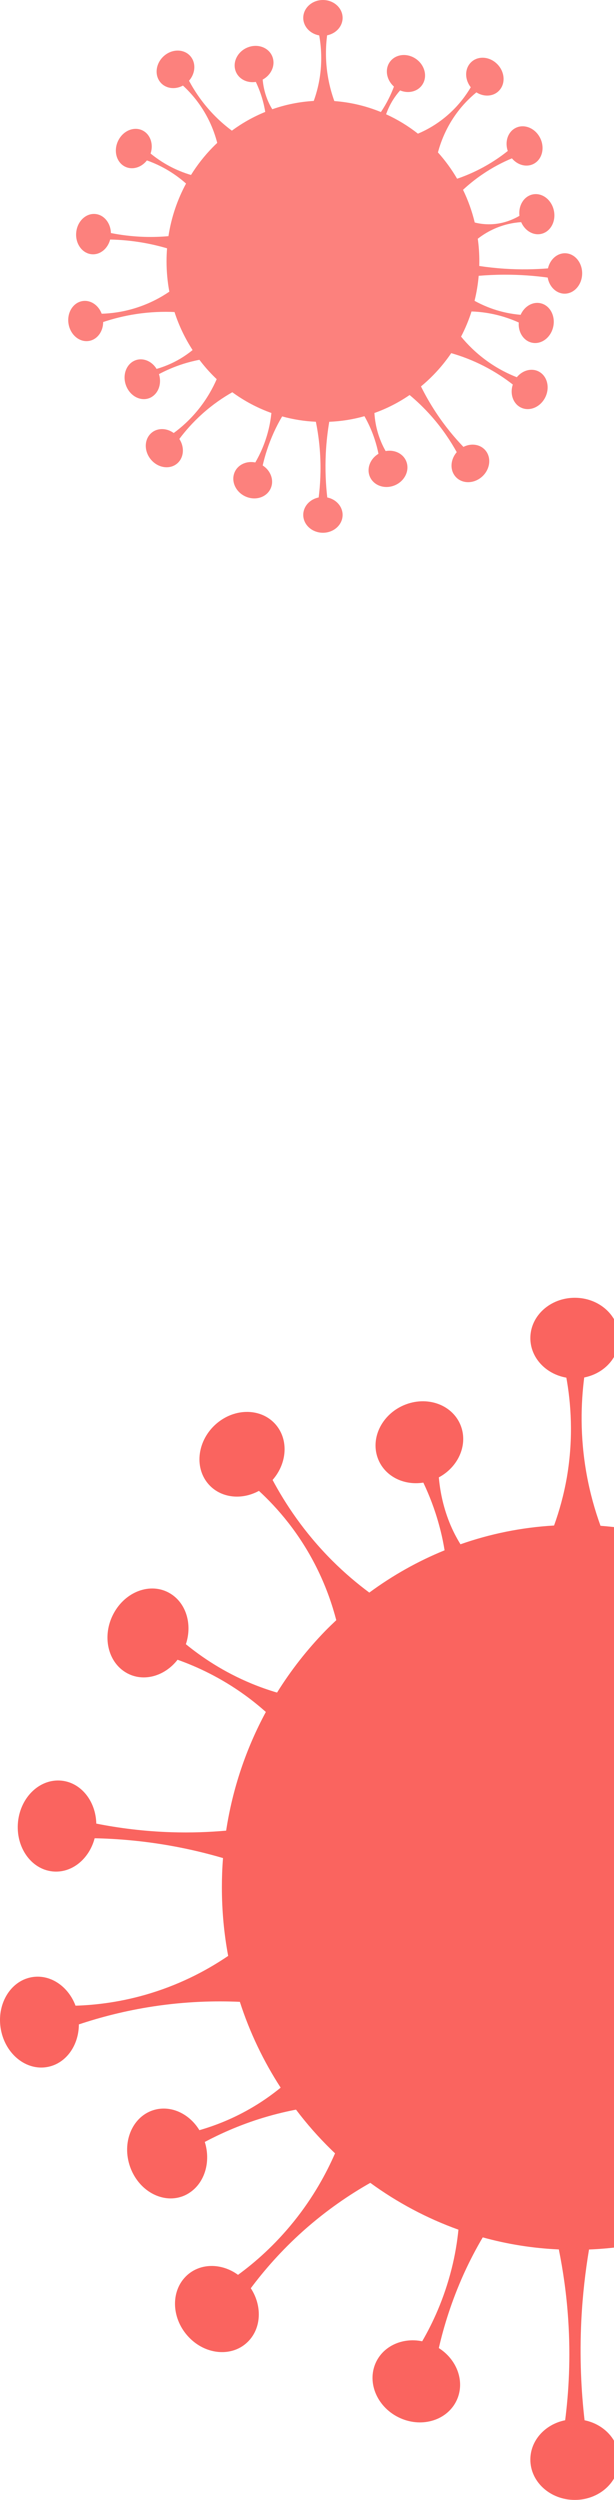 <svg width="135" height="549" viewBox="0 0 135 549" fill="none" xmlns="http://www.w3.org/2000/svg">
<path d="M124.299 55.616C122.488 55.562 120.924 56.984 120.481 58.939C117.672 59.162 114.466 59.238 110.948 59.011C108.981 58.882 107.121 58.672 105.376 58.413C105.385 58.071 105.391 57.726 105.391 57.38C105.391 55.699 105.276 54.047 105.051 52.43C105.938 51.736 107.049 51.005 108.391 50.378C110.723 49.284 112.908 48.895 114.588 48.783C115.415 50.702 117.306 51.818 119.126 51.332C121.171 50.785 122.339 48.42 121.736 46.047C121.134 43.675 118.989 42.192 116.944 42.739C115.081 43.239 113.945 45.248 114.213 47.397C112.74 48.254 110.551 49.183 107.842 49.252C106.5 49.287 105.329 49.104 104.38 48.866C103.778 46.357 102.91 43.952 101.808 41.684C102.975 40.604 104.355 39.459 105.972 38.354C108.313 36.748 110.57 35.6 112.552 34.776C113.845 36.324 115.908 36.839 117.497 35.895C119.323 34.815 119.841 32.212 118.649 30.089C117.453 27.964 114.997 27.122 113.17 28.206C111.578 29.145 110.985 31.234 111.641 33.156C109.94 34.51 107.845 35.939 105.332 37.213C103.621 38.084 101.986 38.747 100.506 39.25C99.298 37.173 97.878 35.237 96.289 33.469C96.901 31.194 97.934 28.537 99.695 25.873C101.346 23.382 103.184 21.564 104.745 20.285C106.462 21.377 108.622 21.207 109.852 19.771C111.251 18.144 110.929 15.512 109.134 13.892C107.342 12.269 104.755 12.272 103.362 13.899C102.126 15.336 102.229 17.55 103.506 19.166C102.498 20.872 100.974 22.989 98.733 25.005C96.264 27.23 93.779 28.562 91.891 29.354C89.743 27.666 87.399 26.233 84.892 25.099C85.257 24.066 85.738 23.025 86.368 22.003C86.874 21.193 87.417 20.48 87.97 19.858C89.88 20.653 92.012 20.08 92.974 18.413C94.057 16.552 93.267 14.025 91.21 12.772C89.156 11.52 86.615 12.013 85.535 13.878C84.589 15.516 85.089 17.668 86.615 19.015C86.297 19.879 85.91 20.776 85.451 21.689C84.926 22.741 84.352 23.709 83.749 24.606C83.497 24.501 83.241 24.401 82.988 24.307C80 23.162 76.823 22.439 73.511 22.194C72.968 20.689 72.493 19.021 72.162 17.19C71.485 13.452 71.61 10.199 71.922 7.756C73.87 7.374 75.331 5.804 75.331 3.924C75.331 1.757 73.392 -0 71.001 -0C68.613 -0 66.674 1.757 66.674 3.924C66.674 5.837 68.188 7.428 70.183 7.775C70.617 10.182 70.901 13.553 70.23 17.459C69.933 19.179 69.496 20.747 68.984 22.165C65.81 22.349 62.754 22.978 59.866 23.991C59.464 23.337 59.105 22.65 58.783 21.84C58.143 20.236 57.865 18.731 57.756 17.479C59.623 16.482 60.587 14.39 59.925 12.539C59.204 10.503 56.795 9.535 54.55 10.376C52.306 11.217 51.073 13.549 51.797 15.585C52.421 17.342 54.3 18.3 56.248 17.991C56.816 19.189 57.36 20.57 57.79 22.14C58.015 22.971 58.187 23.784 58.318 24.579C55.699 25.643 53.239 27.032 50.982 28.693C49.793 27.812 48.578 26.789 47.38 25.59C44.617 22.829 42.772 19.998 41.561 17.73C42.904 16.207 43.138 14.027 42.014 12.525C40.725 10.807 38.146 10.626 36.251 12.12C34.357 13.615 33.863 16.219 35.153 17.937C36.289 19.456 38.437 19.772 40.225 18.794C41.976 20.4 44.246 22.936 46.006 26.58C46.809 28.247 47.37 29.867 47.761 31.379C47.399 31.72 47.036 32.073 46.687 32.432C44.92 34.245 43.347 36.253 41.995 38.426C41.199 38.19 40.375 37.906 39.532 37.557C36.782 36.423 34.653 34.977 33.111 33.718C33.767 31.759 33.13 29.644 31.497 28.728C29.646 27.686 27.214 28.585 26.066 30.735C24.917 32.886 25.485 35.474 27.339 36.515C28.969 37.431 31.041 36.846 32.303 35.23C34.175 35.894 36.504 36.96 38.914 38.71C39.632 39.233 40.294 39.77 40.906 40.311C38.998 43.834 37.669 47.728 37.035 51.863C35.387 52.007 33.611 52.076 31.706 52.016C28.987 51.93 26.531 51.603 24.386 51.177C24.336 49.015 22.925 47.205 21.012 46.999C18.914 46.773 17.007 48.566 16.76 51.006C16.507 53.444 18.012 55.605 20.11 55.831C21.98 56.032 23.69 54.632 24.221 52.603C26.425 52.649 28.897 52.851 31.575 53.323C33.426 53.65 35.146 54.068 36.729 54.531C36.654 55.47 36.617 56.42 36.617 57.38C36.617 59.661 36.826 61.891 37.232 64.053C35.412 65.29 32.896 66.693 29.699 67.677C26.896 68.542 24.371 68.836 22.36 68.899C21.639 66.976 19.844 65.777 18.024 66.137C15.952 66.548 14.634 68.833 15.09 71.24C15.543 73.648 17.591 75.267 19.666 74.856C21.458 74.501 22.679 72.745 22.685 70.72C24.745 70.033 27.174 69.389 29.939 68.968C33.12 68.486 35.97 68.417 38.368 68.524C39.332 71.507 40.681 74.311 42.345 76.877C41.561 77.514 40.681 78.144 39.701 78.733C37.812 79.86 36.002 80.562 34.431 81.015C33.364 79.273 31.379 78.456 29.665 79.167C27.708 79.981 26.843 82.483 27.745 84.754C28.307 86.18 29.431 87.181 30.673 87.523C31.407 87.728 32.184 87.703 32.911 87.4C33.13 87.311 33.333 87.199 33.52 87.066C34.953 86.094 35.558 84.081 34.953 82.159C36.439 81.373 38.174 80.594 40.178 79.951C41.461 79.539 42.688 79.239 43.843 79.015C44.895 80.411 46.05 81.72 47.292 82.93C47.411 83.044 47.527 83.16 47.645 83.267C46.806 85.19 45.541 87.526 43.634 89.895C41.767 92.213 39.826 93.902 38.193 95.094C36.554 93.902 34.41 93.927 33.089 95.263C31.588 96.786 31.731 99.435 33.414 101.181C35.09 102.924 37.675 103.104 39.176 101.581C40.478 100.26 40.544 98.085 39.432 96.397C40.718 94.68 42.395 92.743 44.536 90.831C46.834 88.779 49.103 87.26 51.079 86.141C53.695 88.048 56.585 89.593 59.673 90.698C59.548 91.89 59.339 93.175 58.998 94.525C58.259 97.466 57.144 99.824 56.133 101.559C54.154 101.153 52.197 102.081 51.525 103.859C50.764 105.879 51.953 108.234 54.182 109.119C56.411 110.006 58.836 109.084 59.598 107.06C60.263 105.303 59.448 103.294 57.759 102.222C58.237 100.13 58.989 97.657 60.188 95C60.775 93.704 61.399 92.523 62.039 91.447C64.414 92.106 66.893 92.509 69.446 92.621C69.865 94.672 70.202 96.969 70.364 99.479C70.608 103.212 70.411 106.516 70.064 109.246C68.123 109.632 66.674 111.201 66.674 113.076C66.674 115.242 68.613 117 71.004 117C73.395 117 75.331 115.242 75.331 113.076C75.331 111.208 73.888 109.641 71.959 109.249C71.635 106.459 71.457 103.161 71.641 99.479C71.769 96.994 72.043 94.701 72.393 92.628C75.062 92.523 77.653 92.102 80.128 91.4C80.341 91.774 80.553 92.163 80.753 92.563C82.095 95.202 82.819 97.675 83.213 99.655C81.489 100.681 80.615 102.675 81.23 104.453C81.942 106.495 84.339 107.482 86.596 106.66C88.847 105.836 90.096 103.514 89.387 101.472C88.76 99.662 86.796 98.683 84.789 99.057C83.868 97.434 82.797 94.982 82.426 91.843C82.379 91.454 82.345 91.072 82.323 90.698C85.082 89.719 87.676 88.383 90.061 86.749C91.603 88.034 93.227 89.568 94.84 91.389C97.319 94.19 99.12 96.951 100.422 99.298C99.101 100.818 98.87 102.981 99.991 104.475C101.28 106.192 103.856 106.373 105.754 104.878C107.648 103.384 108.145 100.782 106.855 99.061C105.741 97.578 103.662 97.239 101.895 98.143C99.994 96.166 97.887 93.665 95.855 90.59C94.541 88.603 93.458 86.674 92.562 84.862C93.523 84.067 94.444 83.221 95.315 82.325C96.748 80.856 98.056 79.261 99.211 77.555C101.346 78.166 103.815 79.063 106.431 80.409C108.953 81.702 111.054 83.123 112.749 84.448C112.106 86.371 112.718 88.452 114.307 89.38C116.142 90.457 118.586 89.6 119.776 87.473C120.962 85.342 120.434 82.746 118.599 81.669C116.994 80.73 114.922 81.266 113.632 82.843C111.741 82.105 109.446 80.985 107.068 79.268C104.595 77.486 102.732 75.575 101.377 73.925C102.292 72.169 103.063 70.322 103.678 68.4C104.705 68.436 105.785 68.529 106.912 68.702C109.799 69.149 112.206 69.987 114.057 70.823C113.898 72.874 115.028 74.754 116.823 75.225C118.864 75.765 121.009 74.278 121.605 71.902C122.198 69.526 121.021 67.165 118.98 66.625C117.175 66.15 115.299 67.245 114.472 69.134C112.502 68.969 109.986 68.526 107.233 67.431C106.184 67.014 105.22 66.549 104.339 66.063C104.78 64.281 105.089 62.449 105.248 60.57C107.027 60.422 108.922 60.329 110.91 60.325C114.428 60.314 117.619 60.573 120.422 60.955C120.759 62.931 122.242 64.436 124.052 64.494C126.162 64.555 127.932 62.618 127.998 60.166C128.067 57.715 126.412 55.677 124.299 55.616" fill="#FA5752" fill-opacity="0.75"/>
<path d="M246.655 410.493C242.561 410.371 239.033 413.58 238.032 417.991C231.695 418.494 224.454 418.665 216.506 418.153C212.085 417.86 207.882 417.389 203.952 416.805C203.974 416.033 203.984 415.253 203.984 414.474C203.984 410.681 203.712 406.952 203.211 403.304C205.215 401.736 207.719 400.087 210.757 398.674C216.016 396.205 220.937 395.328 224.737 395.076C226.599 399.405 230.878 401.924 234.972 400.827C239.589 399.593 242.235 394.255 240.863 388.902C239.502 383.549 234.667 380.202 230.051 381.436C225.848 382.566 223.278 387.098 223.888 391.948C220.567 393.882 215.624 395.977 209.505 396.131C206.489 396.213 203.843 395.798 201.698 395.263C200.337 389.6 198.388 384.174 195.895 379.057C198.53 376.62 201.644 374.037 205.291 371.542C210.572 367.92 215.667 365.329 220.143 363.468C223.061 366.962 227.71 368.124 231.303 365.996C235.43 363.557 236.584 357.684 233.894 352.892C231.205 348.1 225.663 346.199 221.536 348.644C217.954 350.764 216.604 355.475 218.085 359.813C214.241 362.867 209.516 366.092 203.843 368.968C199.989 370.934 196.297 372.428 192.955 373.565C190.222 368.879 187.032 364.508 183.439 360.519C184.821 355.386 187.151 349.391 191.126 343.38C194.86 337.759 198.998 333.657 202.515 330.773C206.391 333.234 211.269 332.852 214.045 329.611C217.203 325.94 216.484 320.002 212.423 316.347C208.383 312.684 202.547 312.69 199.401 316.363C196.624 319.604 196.842 324.6 199.727 328.246C197.452 332.097 194.011 336.873 188.959 341.423C183.384 346.442 177.788 349.448 173.519 351.235C168.663 347.425 163.372 344.192 157.721 341.634C158.537 339.302 159.626 336.955 161.052 334.648C162.196 332.82 163.426 331.212 164.667 329.806C168.968 331.601 173.792 330.31 175.958 326.549C178.397 322.35 176.612 316.646 171.973 313.821C167.335 310.994 161.608 312.106 159.169 316.314C157.035 320.011 158.156 324.867 161.608 327.905C160.889 329.856 160.018 331.878 158.973 333.94C157.786 336.313 156.501 338.499 155.14 340.52C154.563 340.285 153.997 340.058 153.42 339.847C146.691 337.263 139.516 335.631 132.036 335.078C130.805 331.683 129.738 327.92 128.987 323.787C127.463 315.354 127.746 308.015 128.453 302.502C132.852 301.638 136.14 298.097 136.14 293.854C136.14 288.964 131.774 285 126.385 285C120.984 285 116.607 288.964 116.607 293.854C116.607 298.17 120.015 301.76 124.523 302.544C125.503 307.977 126.145 315.581 124.643 324.396C123.967 328.276 122.977 331.812 121.822 335.014C114.647 335.428 107.755 336.848 101.244 339.135C100.34 337.659 99.523 336.108 98.794 334.28C97.357 330.659 96.736 327.265 96.486 324.441C100.699 322.19 102.866 317.468 101.385 313.292C99.752 308.699 94.319 306.513 89.245 308.412C84.182 310.311 81.395 315.573 83.039 320.167C84.454 324.13 88.69 326.294 93.078 325.593C94.362 328.297 95.593 331.415 96.551 334.957C97.074 336.832 97.455 338.666 97.749 340.46C91.837 342.862 86.294 345.996 81.199 349.745C78.52 347.756 75.776 345.447 73.065 342.742C66.826 336.513 62.667 330.124 59.934 325.007C62.961 321.571 63.495 316.652 60.958 313.263C58.05 309.385 52.225 308.976 47.946 312.348C43.678 315.722 42.568 321.598 45.464 325.475C48.044 328.901 52.879 329.613 56.929 327.406C60.87 331.033 65.999 336.753 69.962 344.976C71.781 348.737 73.043 352.393 73.936 355.804C73.12 356.574 72.292 357.369 71.497 358.18C67.523 362.272 63.963 366.802 60.914 371.704C59.117 371.174 57.256 370.532 55.35 369.745C49.155 367.186 44.353 363.924 40.869 361.081C42.35 356.66 40.902 351.891 37.221 349.822C33.051 347.471 27.564 349.499 24.972 354.353C22.37 359.204 23.655 365.043 27.847 367.393C31.516 369.459 36.198 368.139 39.04 364.493C43.264 365.992 48.534 368.397 53.967 372.346C55.59 373.525 57.071 374.738 58.453 375.958C54.153 383.908 51.147 392.695 49.721 402.024C46.008 402.349 42.001 402.506 37.701 402.369C31.56 402.176 26.017 401.438 21.172 400.477C21.063 395.598 17.884 391.515 13.572 391.05C8.825 390.539 4.524 394.586 3.958 400.09C3.403 405.593 6.789 410.467 11.525 410.977C15.75 411.431 19.604 408.272 20.813 403.694C25.778 403.797 31.353 404.253 37.396 405.319C41.588 406.058 45.453 406.999 49.035 408.046C48.861 410.165 48.785 412.307 48.785 414.474C48.785 419.62 49.253 424.651 50.167 429.53C46.052 432.322 40.39 435.487 33.171 437.71C26.845 439.659 21.151 440.322 16.61 440.465C14.977 436.127 10.927 433.421 6.822 434.233C2.151 435.16 -0.822 440.315 0.202 445.747C1.225 451.181 5.853 454.834 10.524 453.907C14.574 453.105 17.329 449.143 17.34 444.575C21.989 443.024 27.477 441.569 33.715 440.622C40.88 439.534 47.315 439.377 52.737 439.619C54.904 446.352 57.953 452.676 61.709 458.465C59.934 459.905 57.963 461.326 55.731 462.654C51.474 465.198 47.391 466.781 43.841 467.804C41.446 463.873 36.96 462.028 33.084 463.634C28.674 465.471 26.725 471.116 28.75 476.241C30.024 479.458 32.561 481.717 35.37 482.488C37.026 482.951 38.779 482.895 40.423 482.213C40.902 482.009 41.37 481.757 41.794 481.456C45.017 479.265 46.389 474.721 45.028 470.386C48.382 468.611 52.302 466.853 56.809 465.404C59.716 464.474 62.482 463.795 65.084 463.29C67.458 466.44 70.071 469.396 72.869 472.123C73.131 472.383 73.403 472.644 73.664 472.886C71.77 477.224 68.917 482.496 64.616 487.841C60.402 493.073 56.025 496.882 52.334 499.572C48.643 496.882 43.798 496.94 40.825 499.953C37.428 503.389 37.755 509.368 41.555 513.307C45.333 517.238 51.169 517.646 54.555 514.209C57.506 511.227 57.648 506.322 55.143 502.512C58.04 498.636 61.818 494.267 66.641 489.953C71.835 485.323 76.952 481.895 81.416 479.369C87.318 483.674 93.84 487.158 100.797 489.653C100.525 492.341 100.057 495.241 99.284 498.288C97.607 504.925 95.103 510.245 92.827 514.161C88.352 513.242 83.932 515.338 82.418 519.351C80.709 523.908 83.398 529.221 88.428 531.219C93.448 533.217 98.914 531.137 100.645 526.572C102.137 522.608 100.307 518.076 96.486 515.654C97.564 510.935 99.273 505.354 101.973 499.359C103.302 496.436 104.706 493.771 106.144 491.343C111.511 492.829 117.097 493.74 122.868 493.991C123.804 498.622 124.566 503.803 124.936 509.465C125.492 517.888 125.045 525.346 124.261 531.503C119.884 532.373 116.607 535.914 116.607 540.147C116.607 545.037 120.973 549 126.385 549C131.774 549 136.14 545.037 136.14 540.147C136.14 535.93 132.885 532.396 128.53 531.511C127.8 525.215 127.408 517.775 127.822 509.465C128.105 503.859 128.726 498.685 129.509 494.007C135.541 493.771 141.388 492.821 146.974 491.236C147.453 492.081 147.921 492.959 148.379 493.861C151.417 499.815 153.05 505.396 153.932 509.863C150.045 512.178 148.063 516.678 149.468 520.692C151.057 525.297 156.479 527.523 161.564 525.67C166.638 523.81 169.469 518.571 167.869 513.965C166.453 509.88 162.021 507.669 157.492 508.515C155.412 504.851 152.995 499.319 152.157 492.236C152.048 491.358 151.972 490.498 151.928 489.653C158.145 487.443 164.003 484.43 169.393 480.742C172.866 483.641 176.525 487.102 180.161 491.212C185.758 497.532 189.83 503.763 192.77 509.059C189.786 512.487 189.275 517.369 191.79 520.74C194.708 524.614 200.522 525.021 204.801 521.649C209.069 518.279 210.18 512.406 207.284 508.524C204.768 505.176 200.076 504.412 196.091 506.452C191.801 501.992 187.043 496.347 182.459 489.409C179.497 484.925 177.047 480.572 175.033 476.485C177.2 474.69 179.268 472.781 181.25 470.758C184.473 467.444 187.424 463.845 190.037 459.995C194.86 461.377 200.424 463.4 206.325 466.437C212.02 469.354 216.767 472.562 220.589 475.551C219.141 479.889 220.513 484.584 224.106 486.679C228.243 489.109 233.764 487.175 236.442 482.375C239.121 477.566 237.923 471.709 233.785 469.279C230.171 467.16 225.478 468.371 222.582 471.929C218.313 470.262 213.131 467.737 207.763 463.862C202.188 459.841 197.974 455.527 194.926 451.807C196.983 447.844 198.725 443.677 200.119 439.338C202.427 439.42 204.877 439.631 207.403 440.021C213.925 441.028 219.359 442.92 223.54 444.805C223.18 449.436 225.728 453.676 229.768 454.74C234.384 455.959 239.219 452.603 240.569 447.243C241.908 441.882 239.262 436.553 234.635 435.334C230.584 434.261 226.349 436.731 224.465 440.995C220.034 440.622 214.339 439.622 208.122 437.154C205.77 436.211 203.593 435.163 201.611 434.066C202.602 430.046 203.299 425.91 203.658 421.67C207.676 421.337 211.944 421.126 216.441 421.117C224.367 421.094 231.575 421.678 237.901 422.539C238.663 426.999 242.006 430.395 246.089 430.526C250.858 430.663 254.854 426.292 254.995 420.761C255.148 415.23 251.413 410.631 246.655 410.493" fill="#FA5752" fill-opacity="0.92"/>
</svg>

